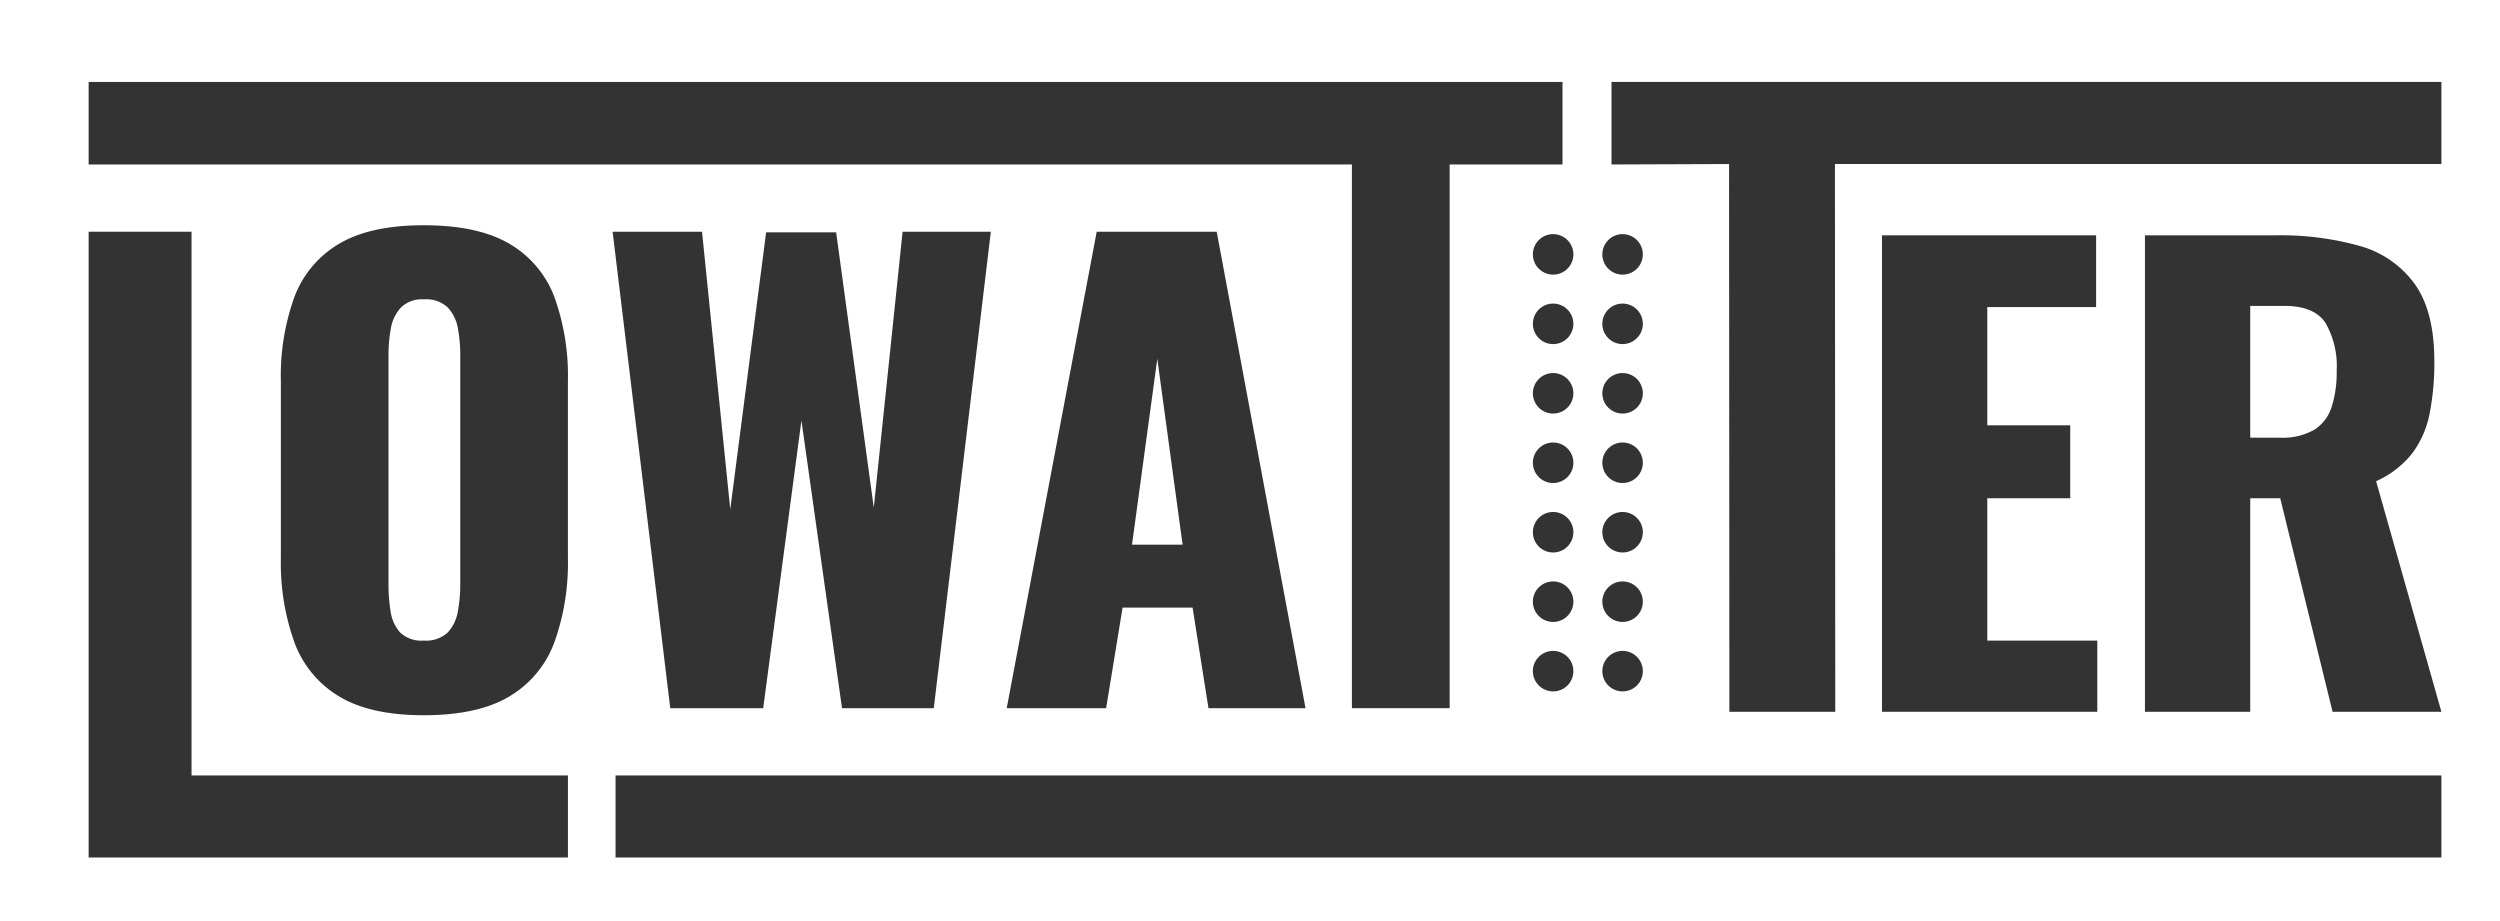 <svg id="Layer_1" data-name="Layer 1" xmlns="http://www.w3.org/2000/svg" viewBox="0 0 306.011 112.758"><defs><style>.cls-1{fill:none;}.cls-2{fill:#333;}</style></defs><title>Logo 1 copy</title><g id="Logo_Variant" data-name="Logo Variant"><polygon class="cls-1" points="141.658 43.916 138.563 66.668 144.754 66.668 141.658 43.916"/><path class="cls-1" d="M54.827,37.652a3.859,3.859,0,0,0-2.952-1.008,3.651,3.651,0,0,0-2.808,1.008,5.003,5.003,0,0,0-1.224,2.556,17.865,17.865,0,0,0-.288,3.276V71.565a20.467,20.467,0,0,0,.252,3.24,4.954,4.954,0,0,0,1.152,2.592,3.728,3.728,0,0,0,2.916,1.008,3.853,3.853,0,0,0,2.952-1.008,5.045,5.045,0,0,0,1.224-2.592,18.172,18.172,0,0,0,.288-3.24V43.484a17.998,17.998,0,0,0-.288-3.276A5.023,5.023,0,0,0,54.827,37.652Z"/><polygon class="cls-2" points="23.445 94.917 23.445 28.364 10.851 28.364 10.851 104.962 69.515 104.962 69.515 94.917 23.445 94.917"/><rect class="cls-2" x="75.346" y="94.917" width="223.492" height="10.045"/><path class="cls-2" d="M62.351,29.84q-3.853-2.268-10.476-2.268-6.552,0-10.368,2.268a12.73,12.73,0,0,0-5.472,6.516A28.384,28.384,0,0,0,34.379,46.652V68.324A28.74,28.74,0,0,0,36.035,78.62a12.875,12.875,0,0,0,5.472,6.624q3.816,2.304,10.368,2.304,6.623,0,10.476-2.304a12.837,12.837,0,0,0,5.508-6.624,28.762,28.762,0,0,0,1.656-10.296V46.652a28.405,28.405,0,0,0-1.656-10.296A12.693,12.693,0,0,0,62.351,29.84ZM56.338,71.565a18.172,18.172,0,0,1-.288,3.24,5.045,5.045,0,0,1-1.224,2.592,3.853,3.853,0,0,1-2.952,1.008,3.728,3.728,0,0,1-2.916-1.008,4.954,4.954,0,0,1-1.152-2.592,20.467,20.467,0,0,1-.252-3.24V43.484a17.865,17.865,0,0,1,.288-3.276,5.003,5.003,0,0,1,1.224-2.556,3.651,3.651,0,0,1,2.808-1.008,3.859,3.859,0,0,1,2.952,1.008,5.023,5.023,0,0,1,1.224,2.556,17.998,17.998,0,0,1,.288,3.276Z"/><polygon class="cls-2" points="102.347 28.436 93.778 28.436 89.387 62.349 85.931 28.364 74.986 28.364 82.043 86.685 93.418 86.685 98.099 51.476 103.066 86.685 114.298 86.685 121.283 28.364 110.482 28.364 106.955 62.133 102.347 28.436"/><path class="cls-2" d="M123.227,86.685h12.168L137.41,74.372h8.568l1.944,12.312h11.88L148.93,28.364h-14.688Zm18.432-42.769,3.096,22.752h-6.192Z"/><polygon class="cls-2" points="197.256 10.032 197.256 20.132 211.645 20.078 211.683 87.125 224.643 87.125 224.604 20.078 298.838 20.078 298.838 10.032 197.256 10.032"/><polygon class="cls-2" points="165.48 86.685 177.444 86.685 177.444 20.132 191.256 20.132 191.256 10.032 10.851 10.032 10.851 20.132 165.48 20.132 165.48 86.685"/><polygon class="cls-2" points="256.574 37.589 256.574 28.805 230.366 28.805 230.366 87.125 256.719 87.125 256.719 78.413 243.254 78.413 243.254 60.989 253.406 60.989 253.406 52.061 243.254 52.061 243.254 37.589 256.574 37.589"/><path class="cls-2" d="M295.273,55.481a11.944,11.944,0,0,0,2.124-4.86,32.096,32.096,0,0,0,.576-6.408q0-6.119-2.412-9.468a12.4,12.4,0,0,0-6.732-4.644,35.772,35.772,0,0,0-10.224-1.296H262.55v58.32h12.888V60.989h3.672l6.408,26.137h13.32l-7.992-28.225A11.679,11.679,0,0,0,295.273,55.481Zm-9.864-5.688a5.152,5.152,0,0,1-2.124,2.808,7.838,7.838,0,0,1-4.248.972h-3.6V37.445h4.176q3.672,0,5.04,2.088a10.597,10.597,0,0,1,1.368,5.832A14.111,14.111,0,0,1,285.409,49.793Z"/><circle class="cls-2" cx="190.109" cy="31.137" r="2.48"/><circle class="cls-2" cx="198.612" cy="31.137" r="2.48"/><circle class="cls-2" cx="190.109" cy="39.639" r="2.48"/><circle class="cls-2" cx="198.612" cy="39.639" r="2.48"/><circle class="cls-2" cx="190.109" cy="48.142" r="2.48"/><circle class="cls-2" cx="198.612" cy="48.142" r="2.48"/><circle class="cls-2" cx="190.109" cy="56.644" r="2.48"/><circle class="cls-2" cx="198.612" cy="56.644" r="2.48"/><circle class="cls-2" cx="190.109" cy="65.147" r="2.48"/><circle class="cls-2" cx="198.612" cy="65.147" r="2.48"/><circle class="cls-2" cx="190.109" cy="73.649" r="2.48"/><circle class="cls-2" cx="198.612" cy="73.649" r="2.48"/><circle class="cls-2" cx="190.109" cy="82.151" r="2.48"/><circle class="cls-2" cx="198.612" cy="82.151" r="2.48"/></g></svg>